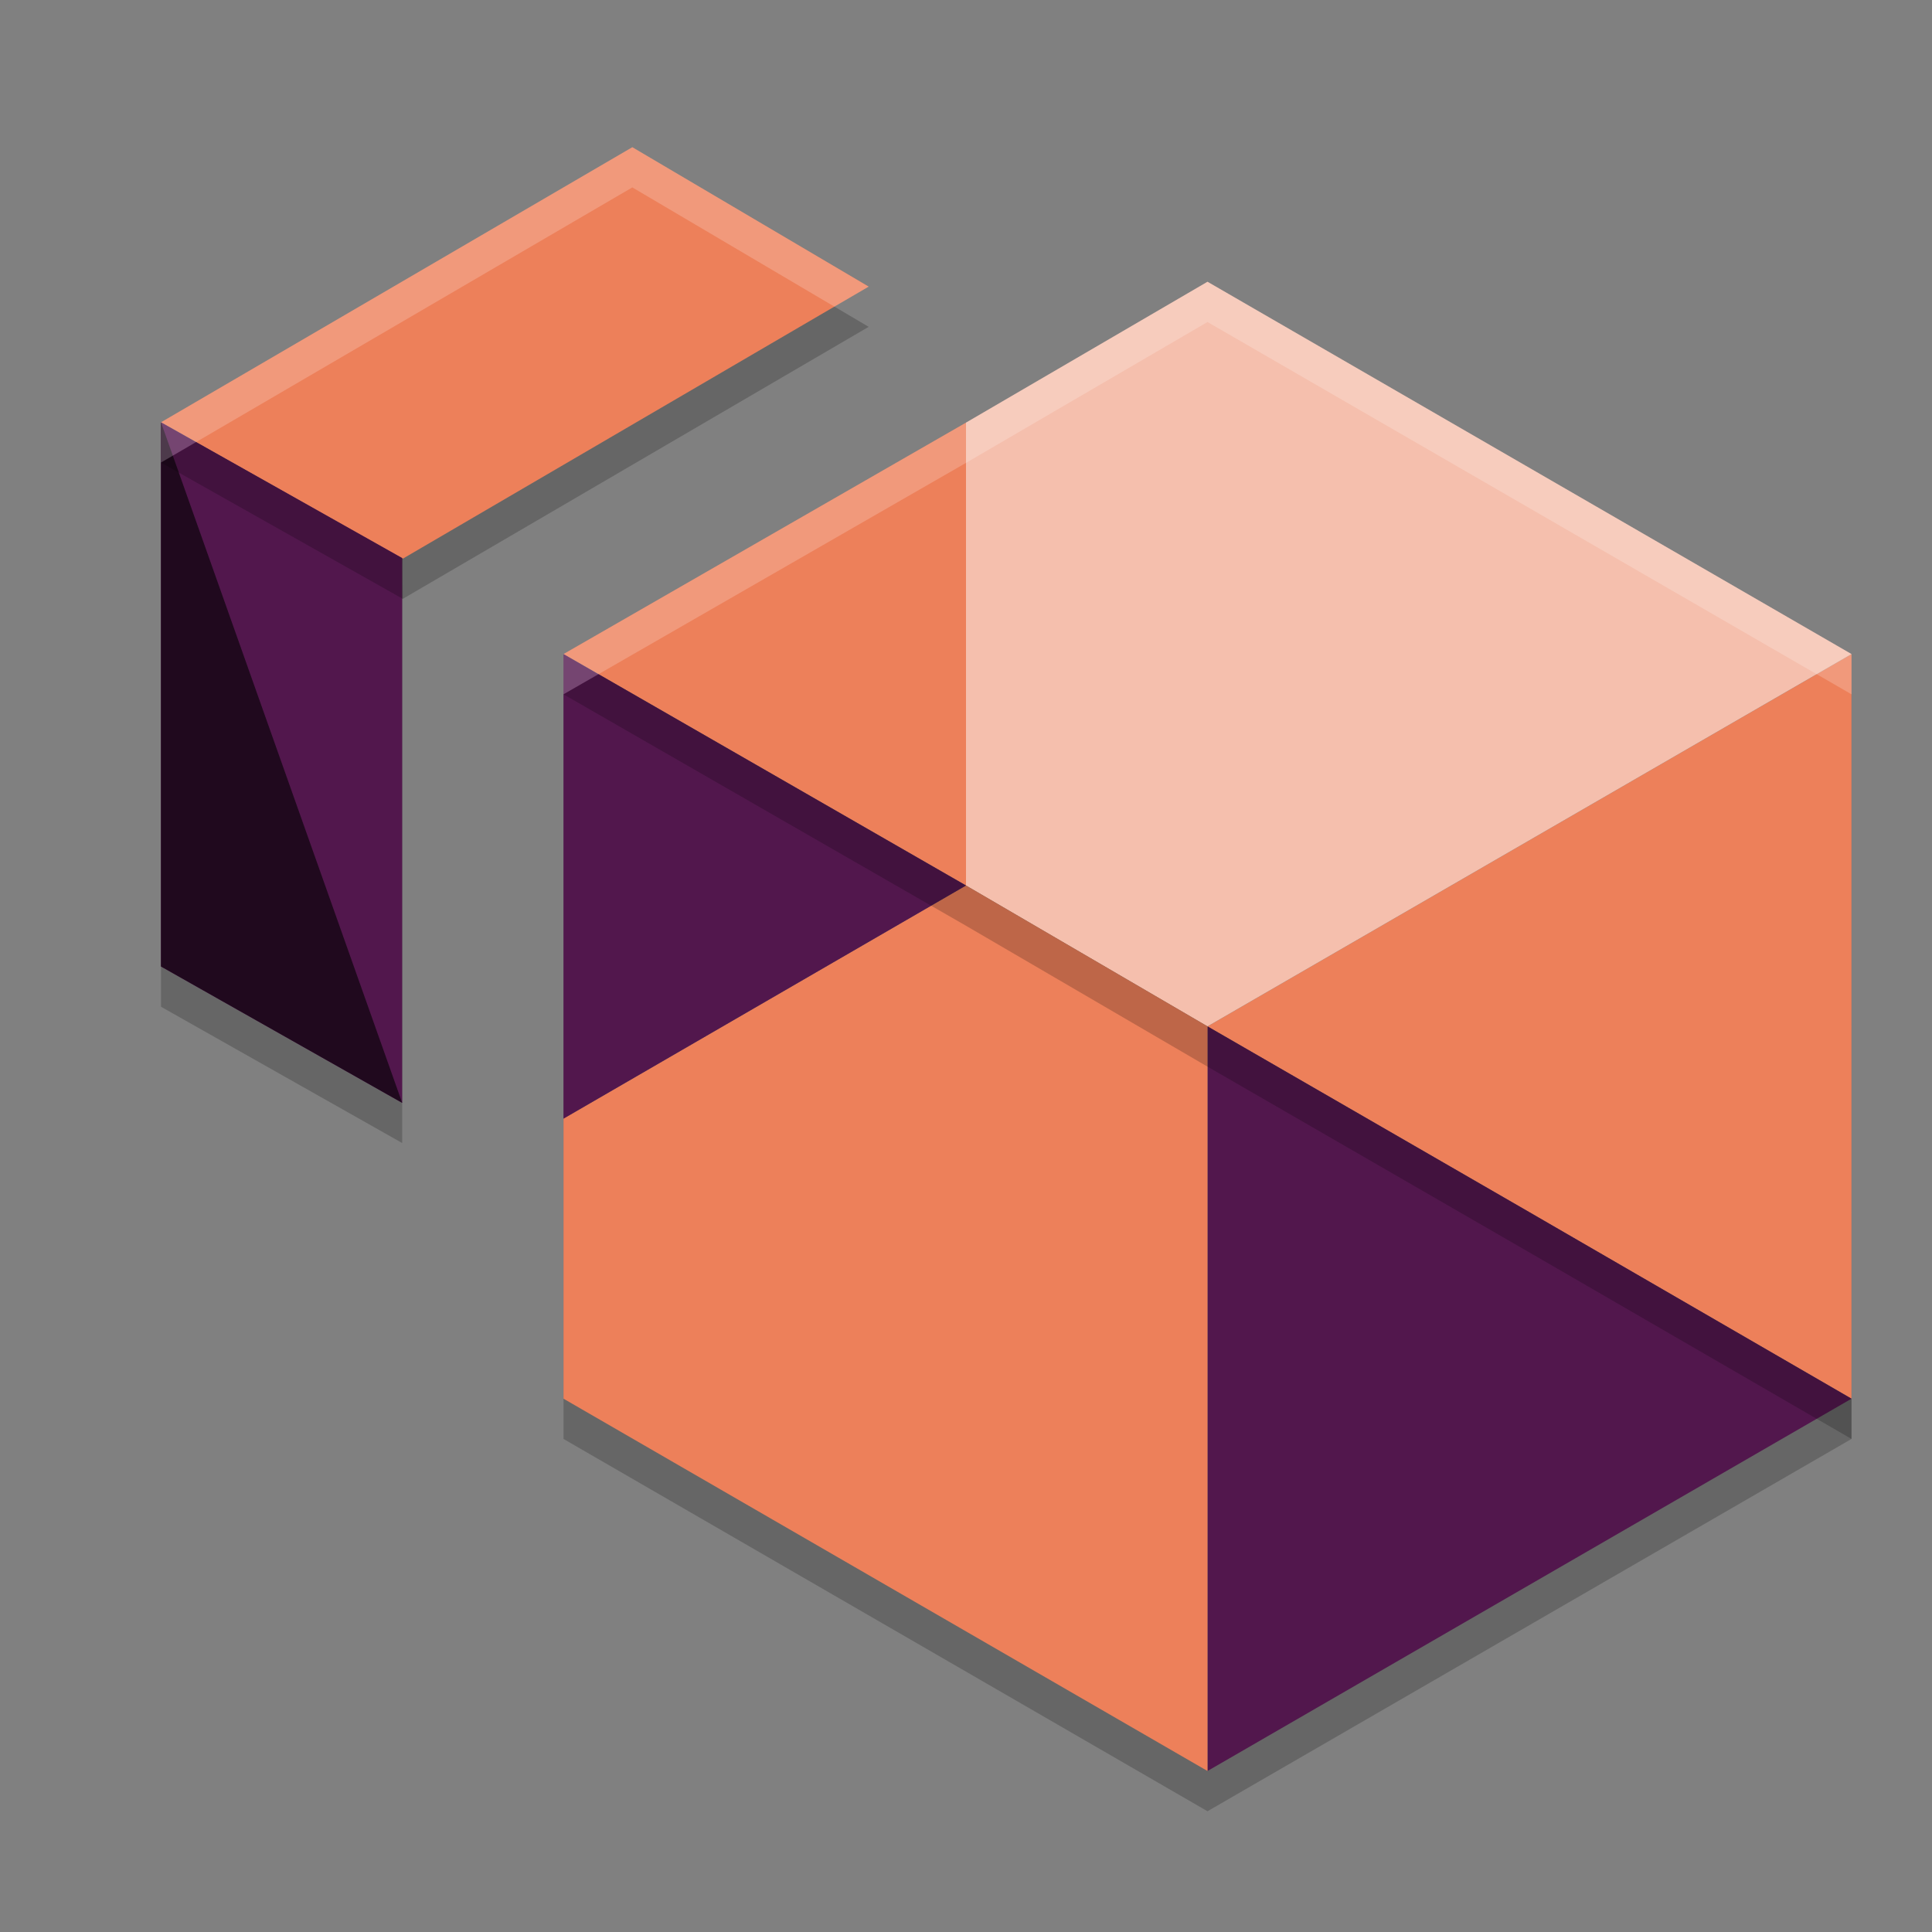 <svg xmlns="http://www.w3.org/2000/svg" width="24" height="24" version="1.1">
 <rect width="100%" height="100%" fill="#808080" stroke="none"/>
 <path style="opacity:0.2" d="M 7.855,2.328 2,5.746 v 6.76 l 2.996,1.693 v -6.76 -0.004 l 0.008,0.004 5.787,-3.379 z M 15,4 12,5.75 7,8.625 V 14.396 17.875 l 8,4.625 8,-4.625 v -9.25 z"/>
 <path style="fill:#ed805a" d="m 15,12.75 4,2.309 4,2.316 V 8.125 Z"/>
 <path style="fill:#52174d" d="M 19,15.059 15,12.75 V 22 l 8,-4.625 z"/>
 <path style="fill:#f5bfad" d="M 12,5.25 V 11 l 3,1.75 8,-4.625 -8,-4.625 z"/>
 <path style="fill:#ed805a" d="M 7,17.375 15,22 V 12.75 L 12,11 7,13.896 Z"/>
 <path style="fill:#ed805a" d="M 12,11 V 5.25 L 7,8.125 Z"/>
 <path style="fill:#52174d" d="M 12,11 7,8.125 V 13.896 Z"/>
 <path style="fill:#ed805a" d="M 2,5.246 5.004,6.94 10.791,3.56 7.855,1.829 Z"/>
 <path style="fill:#52174d" d="M 2,12.006 4.996,13.7 V 6.94 6.932 L 2,5.246 Z"/>
 <path style="fill:#20091e" d="M 4.996,13.7 2,5.246 v 6.76 z"/>
 <path style="opacity:0.2;fill:#ffffff" d="M 7.855,1.828 2,5.246 v 0.5 L 7.855,2.328 10.365,3.809 10.791,3.561 Z M 15,3.5 12,5.25 7,8.125 v 0.5 L 12,5.75 15,4 23,8.625 v -0.5 z"/>
 <path style="opacity:0.2" d="M 5.004,6.939 2.436,5.492 2,5.746 5.004,7.439 c 0,0 -0.008,-0.507 0,-0.5 z M 7.436,8.375 7,8.625 l 5,2.875 3,1.75 4,2.309 4,2.316 v -0.5 L 19,15.059 15,12.75 12,11 Z"/>
</svg>
